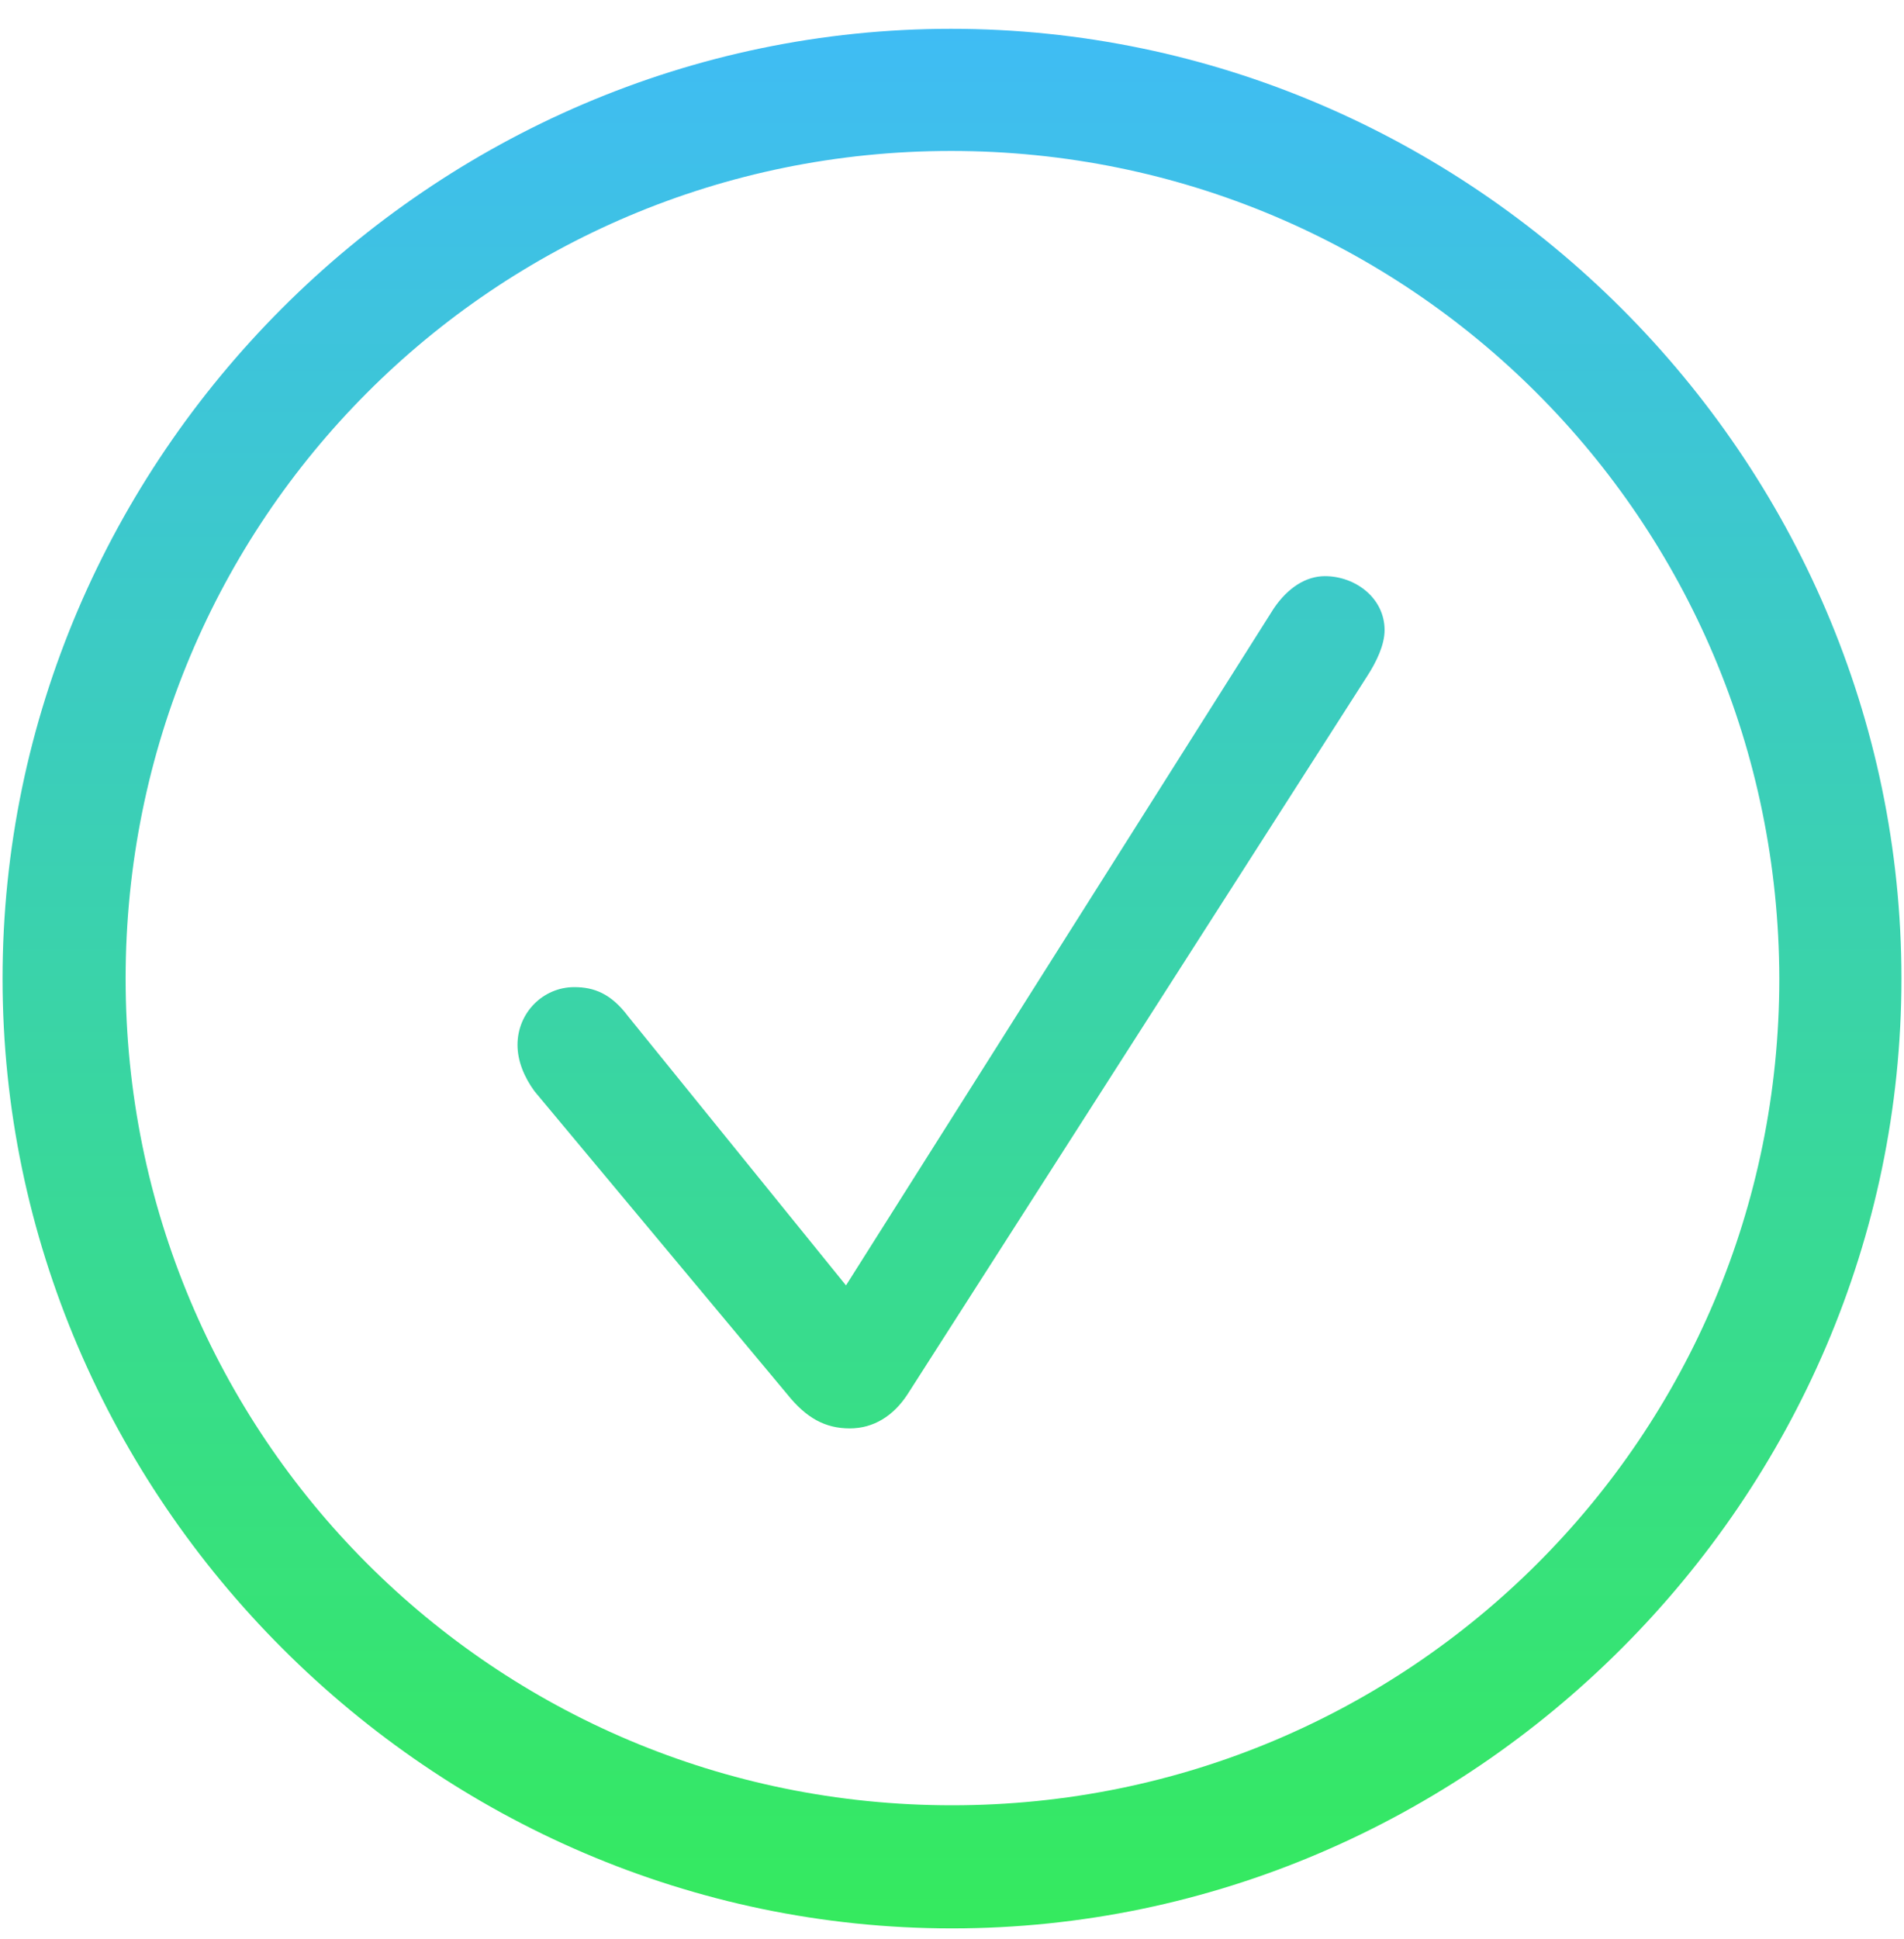 <svg width="55" height="56" viewBox="0 0 55 56" fill="none" xmlns="http://www.w3.org/2000/svg">
  <path d="M27.5 55.684C42.512 55.684 54.926 43.27 54.926 28.258C54.926 13.219 42.512 0.832 27.473 0.832C12.461 0.832 0.074 13.219 0.074 28.258C0.074 43.27 12.488 55.684 27.5 55.684ZM27.5 52.129C14.266 52.129 3.629 41.465 3.629 28.258C3.629 15.023 14.266 4.359 27.473 4.359C40.707 4.359 51.371 15.023 51.398 28.258C51.398 41.465 40.734 52.129 27.5 52.129ZM24.547 41.246C25.23 41.246 25.805 40.891 26.215 40.262L39.504 19.508C39.75 19.125 39.996 18.633 39.996 18.195C39.996 17.266 39.148 16.637 38.273 16.637C37.727 16.637 37.207 16.965 36.797 17.566L24.438 37.117L18.148 29.352C17.656 28.695 17.164 28.504 16.59 28.504C15.688 28.504 14.949 29.242 14.949 30.172C14.949 30.637 15.141 31.102 15.441 31.512L22.742 40.262C23.289 40.945 23.836 41.246 24.547 41.246Z" fill="url(#paint0_linear_328_4392)"/>
  <defs>
    <linearGradient id="paint0_linear_328_4392" x1="27.5" y1="-3" x2="27.5" y2="59" gradientUnits="userSpaceOnUse">
      <stop stop-color="#40B9FF"/>
      <stop offset="1" stop-color="#34ED55"/>
    </linearGradient>
  </defs>
</svg>
